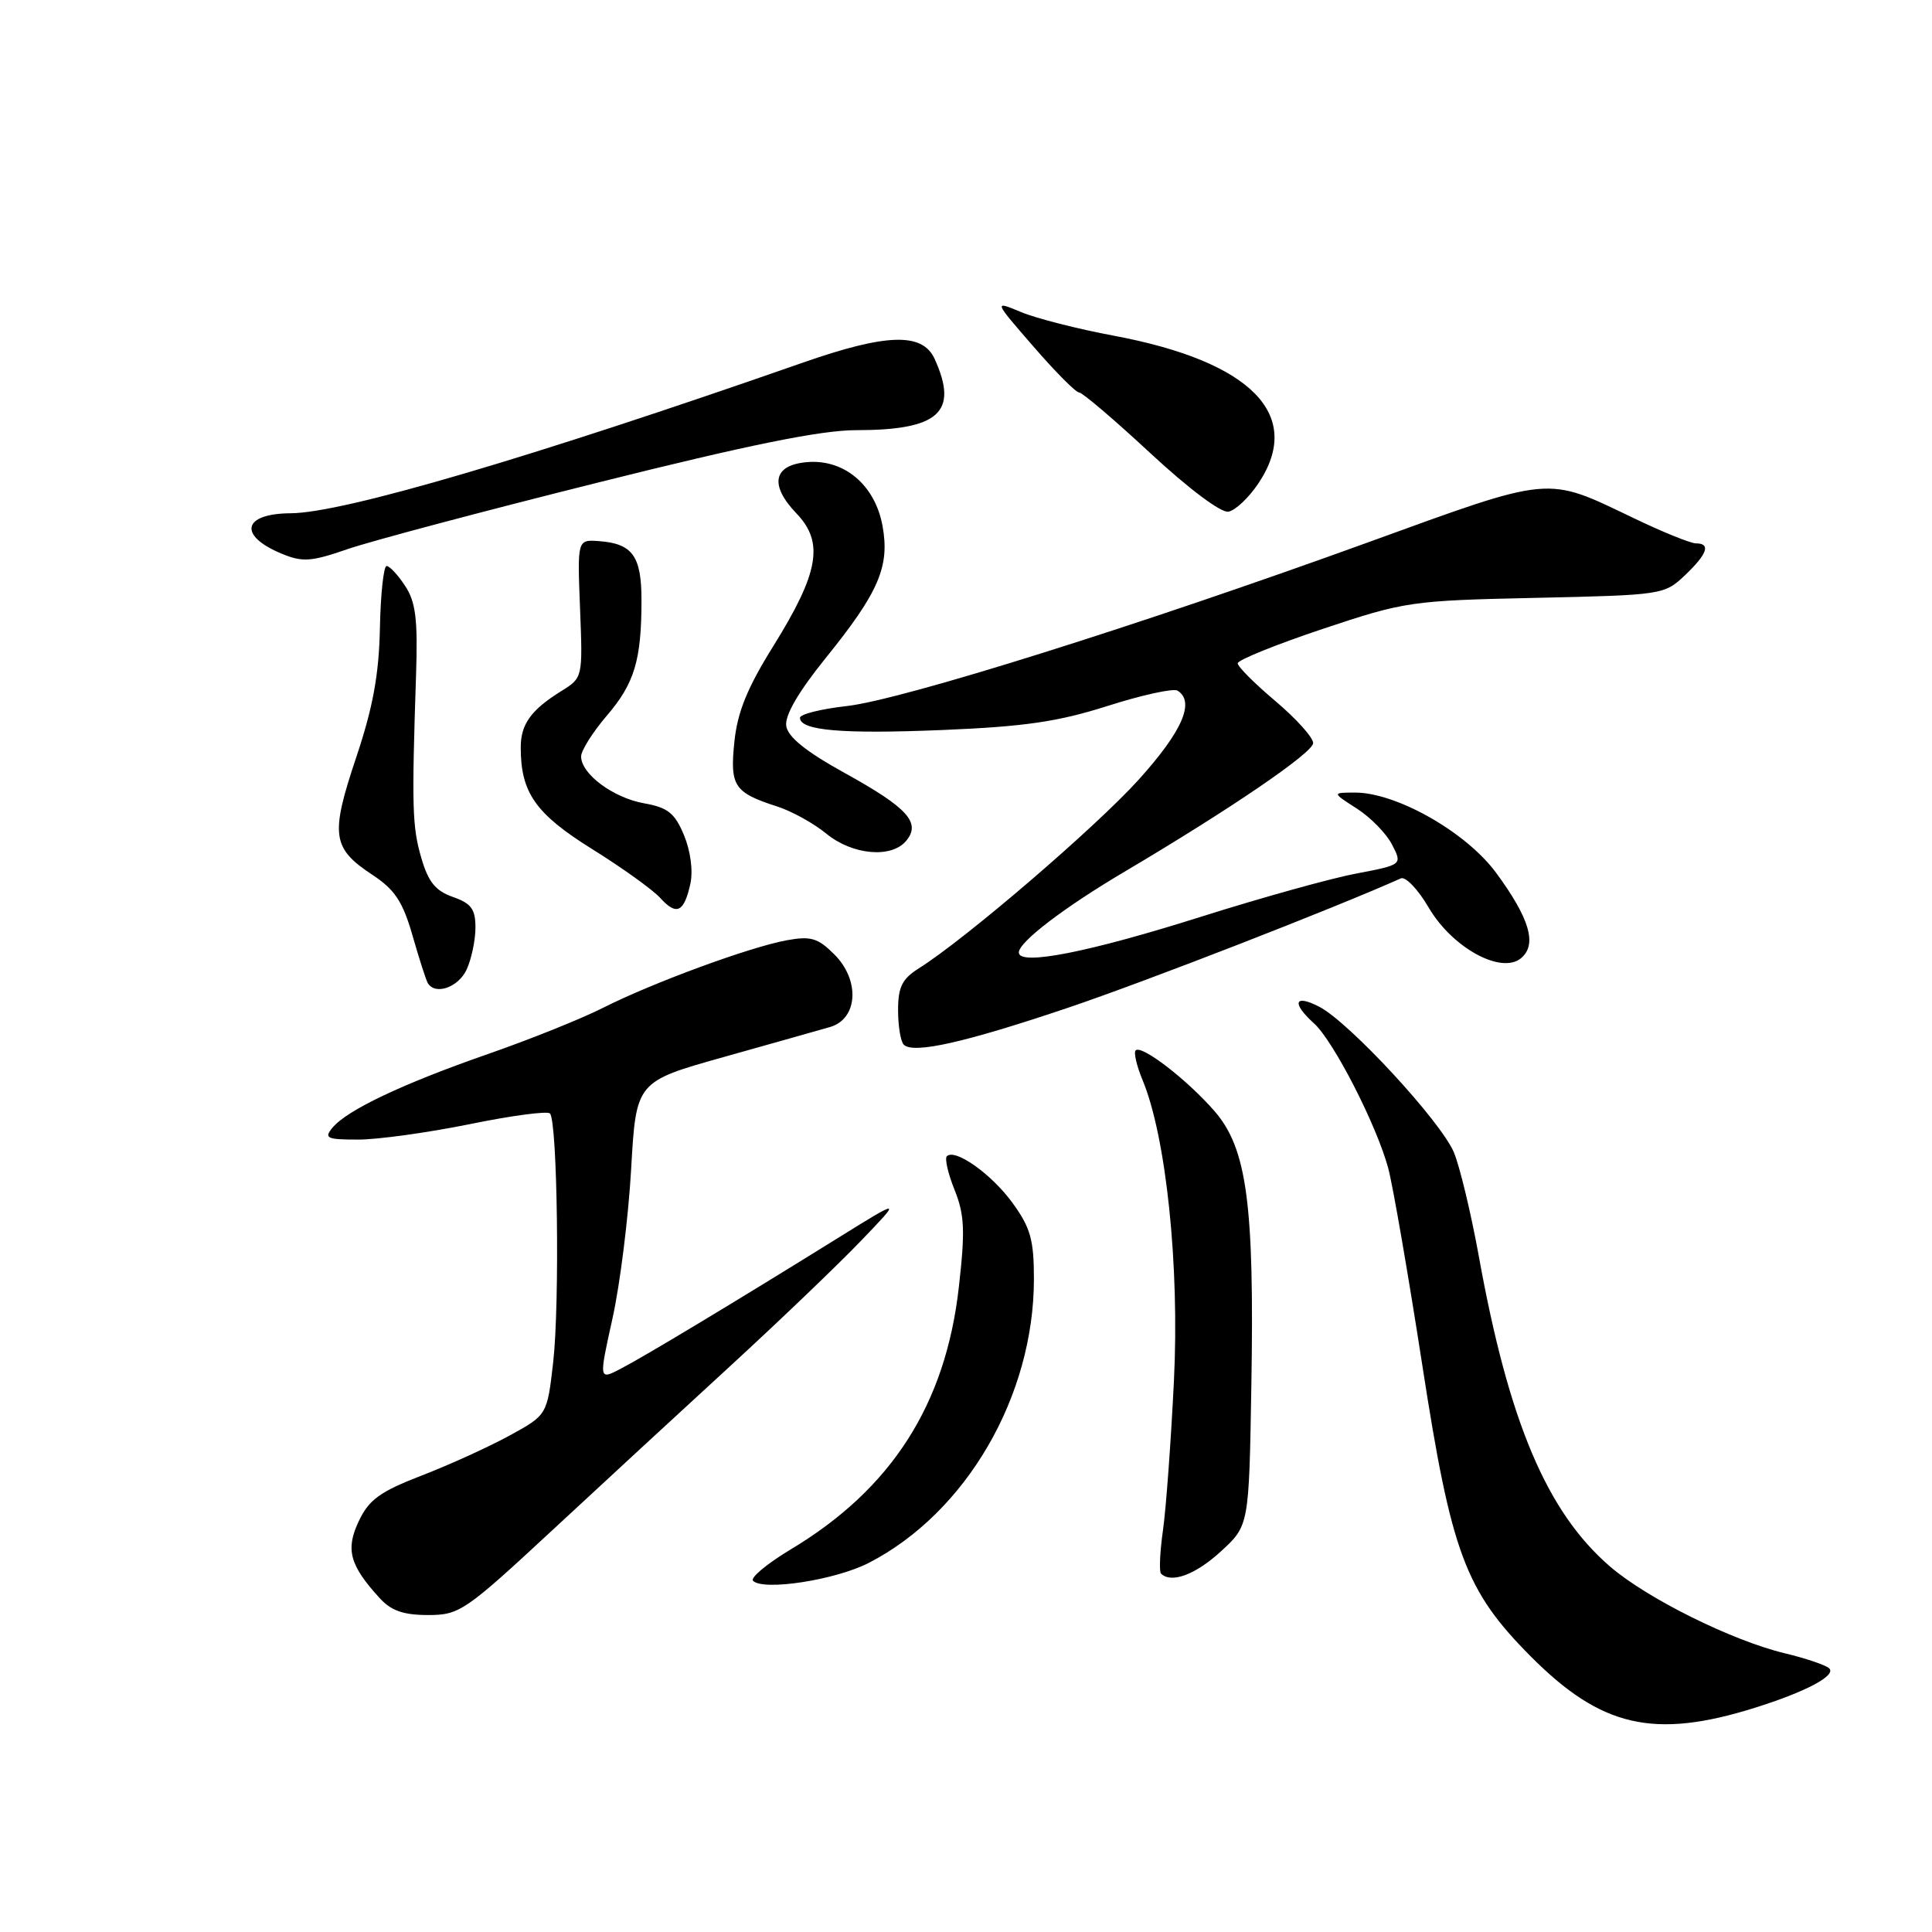 <?xml version="1.0" encoding="UTF-8" standalone="no"?>
<!DOCTYPE svg PUBLIC "-//W3C//DTD SVG 1.1//EN" "http://www.w3.org/Graphics/SVG/1.1/DTD/svg11.dtd" >
<svg xmlns="http://www.w3.org/2000/svg" xmlns:xlink="http://www.w3.org/1999/xlink" version="1.1" viewBox="0 0 256 256">
 <g >
 <path fill="currentColor"
d=" M 232.50 226.30 C 239.32 224.16 243.40 221.99 242.36 221.05 C 241.89 220.62 239.25 219.73 236.50 219.07 C 229.53 217.40 218.28 211.82 213.37 207.60 C 204.98 200.39 199.91 188.41 195.95 166.45 C 194.92 160.78 193.44 154.60 192.65 152.70 C 190.93 148.60 178.79 135.46 174.81 133.40 C 171.50 131.69 171.11 132.89 174.11 135.60 C 176.70 137.94 182.40 149.06 183.95 154.80 C 184.57 157.13 186.61 168.93 188.48 181.01 C 192.31 205.80 194.16 210.77 202.84 219.49 C 212.17 228.87 219.16 230.47 232.50 226.30 Z  M 73.20 202.75 C 79.87 196.56 90.54 186.71 96.92 180.86 C 103.29 175.01 110.97 167.65 114.00 164.50 C 119.50 158.78 119.50 158.78 111.00 164.06 C 97.20 172.63 85.30 179.79 82.22 181.38 C 79.35 182.87 79.35 182.87 81.16 174.69 C 82.16 170.18 83.27 161.28 83.63 154.91 C 84.29 143.32 84.29 143.32 95.90 140.06 C 102.28 138.27 108.62 136.48 110.00 136.08 C 113.68 135.00 113.98 129.89 110.56 126.47 C 108.38 124.29 107.45 124.01 104.25 124.59 C 99.34 125.49 86.48 130.22 79.95 133.52 C 77.11 134.96 70.25 137.72 64.70 139.65 C 53.35 143.60 46.01 147.08 44.06 149.42 C 42.90 150.82 43.29 151.00 47.47 151.00 C 50.06 151.00 56.70 150.08 62.22 148.96 C 67.73 147.83 72.53 147.19 72.87 147.54 C 73.87 148.53 74.18 172.78 73.30 180.50 C 72.50 187.49 72.50 187.49 67.50 190.23 C 64.75 191.73 59.50 194.12 55.84 195.53 C 50.36 197.65 48.89 198.71 47.55 201.54 C 45.76 205.30 46.32 207.39 50.30 211.75 C 51.83 213.43 53.46 214.00 56.71 214.00 C 60.89 214.00 61.60 213.51 73.20 202.75 Z  M 115.10 207.10 C 128.02 200.46 137.00 185.02 137.00 169.47 C 137.00 164.28 136.55 162.68 134.17 159.40 C 131.40 155.58 126.54 152.13 125.46 153.21 C 125.16 153.51 125.62 155.52 126.49 157.68 C 127.81 160.98 127.90 163.08 127.05 170.56 C 125.30 186.12 118.12 197.31 104.78 205.30 C 101.64 207.19 99.39 209.06 99.78 209.46 C 101.13 210.84 110.69 209.36 115.10 207.10 Z  M 161.76 205.58 C 165.50 202.16 165.50 202.16 165.81 183.65 C 166.22 159.54 165.23 152.17 160.92 147.22 C 157.29 143.05 151.26 138.41 150.48 139.18 C 150.20 139.46 150.61 141.22 151.39 143.10 C 154.52 150.62 156.31 167.71 155.55 183.00 C 155.16 190.97 154.51 199.87 154.10 202.76 C 153.69 205.65 153.58 208.24 153.84 208.51 C 155.18 209.85 158.41 208.66 161.76 205.58 Z  M 141.67 133.48 C 151.90 130.02 176.74 120.36 185.62 116.39 C 186.24 116.11 187.90 117.85 189.31 120.26 C 192.43 125.59 198.92 129.14 201.54 126.97 C 203.71 125.17 202.71 121.73 198.25 115.66 C 194.28 110.26 185.00 104.99 179.50 105.02 C 176.50 105.03 176.50 105.03 179.79 107.14 C 181.60 108.30 183.70 110.44 184.45 111.91 C 185.83 114.58 185.83 114.58 179.67 115.76 C 176.27 116.40 167.12 118.96 159.31 121.42 C 144.30 126.18 135.00 128.01 135.00 126.21 C 135.00 124.82 141.00 120.24 149.00 115.51 C 163.03 107.21 174.00 99.73 174.00 98.46 C 174.00 97.72 171.75 95.22 169.00 92.90 C 166.25 90.58 164.00 88.33 164.00 87.89 C 164.00 87.46 169.06 85.41 175.25 83.34 C 186.18 79.69 186.98 79.58 203.50 79.22 C 220.23 78.85 220.54 78.81 223.25 76.24 C 226.24 73.40 226.72 72.00 224.72 72.00 C 224.02 72.00 220.26 70.48 216.38 68.61 C 204.78 63.05 205.81 62.96 181.37 71.83 C 151.12 82.81 119.55 92.73 112.18 93.56 C 108.78 93.94 106.00 94.64 106.00 95.11 C 106.00 96.80 111.53 97.28 124.89 96.73 C 135.75 96.28 140.17 95.64 146.77 93.54 C 151.31 92.09 155.48 91.18 156.02 91.51 C 158.38 92.97 156.68 96.88 150.89 103.30 C 145.18 109.62 127.97 124.40 121.75 128.31 C 119.53 129.71 119.00 130.79 119.00 133.86 C 119.00 135.95 119.34 138.01 119.75 138.42 C 121.01 139.69 127.88 138.14 141.67 133.48 Z  M 61.84 128.45 C 62.48 127.05 63.00 124.55 63.00 122.90 C 63.00 120.46 62.44 119.70 60.01 118.85 C 57.71 118.05 56.75 116.87 55.82 113.66 C 54.62 109.54 54.55 106.98 55.13 89.40 C 55.37 82.09 55.09 79.78 53.69 77.65 C 52.74 76.19 51.63 75.00 51.23 75.00 C 50.83 75.00 50.43 78.72 50.34 83.25 C 50.21 89.43 49.42 93.74 47.18 100.42 C 43.75 110.66 43.99 112.39 49.36 115.93 C 52.32 117.88 53.37 119.48 54.65 123.93 C 55.53 127.00 56.44 129.84 56.68 130.25 C 57.65 131.92 60.75 130.84 61.84 128.45 Z  M 91.48 117.09 C 91.85 115.39 91.50 112.75 90.63 110.66 C 89.41 107.73 88.49 107.00 85.33 106.44 C 81.23 105.70 77.00 102.55 77.00 100.23 C 77.00 99.46 78.52 97.04 80.38 94.86 C 84.08 90.55 85.00 87.49 85.00 79.50 C 85.00 73.67 83.80 72.02 79.34 71.70 C 76.50 71.50 76.50 71.50 76.86 80.65 C 77.22 89.81 77.22 89.81 74.36 91.58 C 70.36 94.07 69.00 95.96 69.00 99.04 C 69.00 105.04 70.96 107.83 78.45 112.50 C 82.45 114.99 86.52 117.91 87.49 118.99 C 89.65 121.37 90.64 120.90 91.48 117.09 Z  M 120.07 111.42 C 122.07 109.01 120.28 107.04 111.90 102.41 C 106.78 99.58 104.40 97.66 104.18 96.19 C 103.98 94.79 105.78 91.69 109.41 87.19 C 116.45 78.48 117.92 75.06 116.94 69.69 C 115.96 64.30 111.90 60.84 107.01 61.23 C 102.46 61.58 101.89 64.23 105.55 68.05 C 109.22 71.88 108.51 75.90 102.48 85.59 C 99.02 91.14 97.72 94.33 97.31 98.28 C 96.70 104.17 97.26 105.02 103.00 106.87 C 104.92 107.49 107.85 109.11 109.50 110.47 C 112.95 113.30 118.12 113.76 120.07 111.42 Z  M 79.24 63.94 C 99.21 58.94 108.80 57.00 113.43 57.00 C 124.43 57.00 127.06 54.62 123.84 47.55 C 122.23 44.03 117.47 44.17 106.30 48.08 C 70.33 60.65 45.44 67.98 38.50 68.01 C 32.15 68.05 31.51 70.96 37.33 73.37 C 40.08 74.51 41.23 74.43 46.00 72.78 C 49.02 71.73 63.99 67.75 79.24 63.94 Z  M 166.71 64.10 C 172.82 55.04 165.89 47.92 147.62 44.49 C 142.83 43.60 137.28 42.18 135.29 41.35 C 131.65 39.83 131.65 39.83 136.93 45.91 C 139.83 49.26 142.55 52.00 142.98 52.00 C 143.41 52.00 147.67 55.63 152.44 60.06 C 157.52 64.77 161.81 67.99 162.78 67.80 C 163.69 67.63 165.46 65.96 166.71 64.10 Z "/>
</g>
</svg>